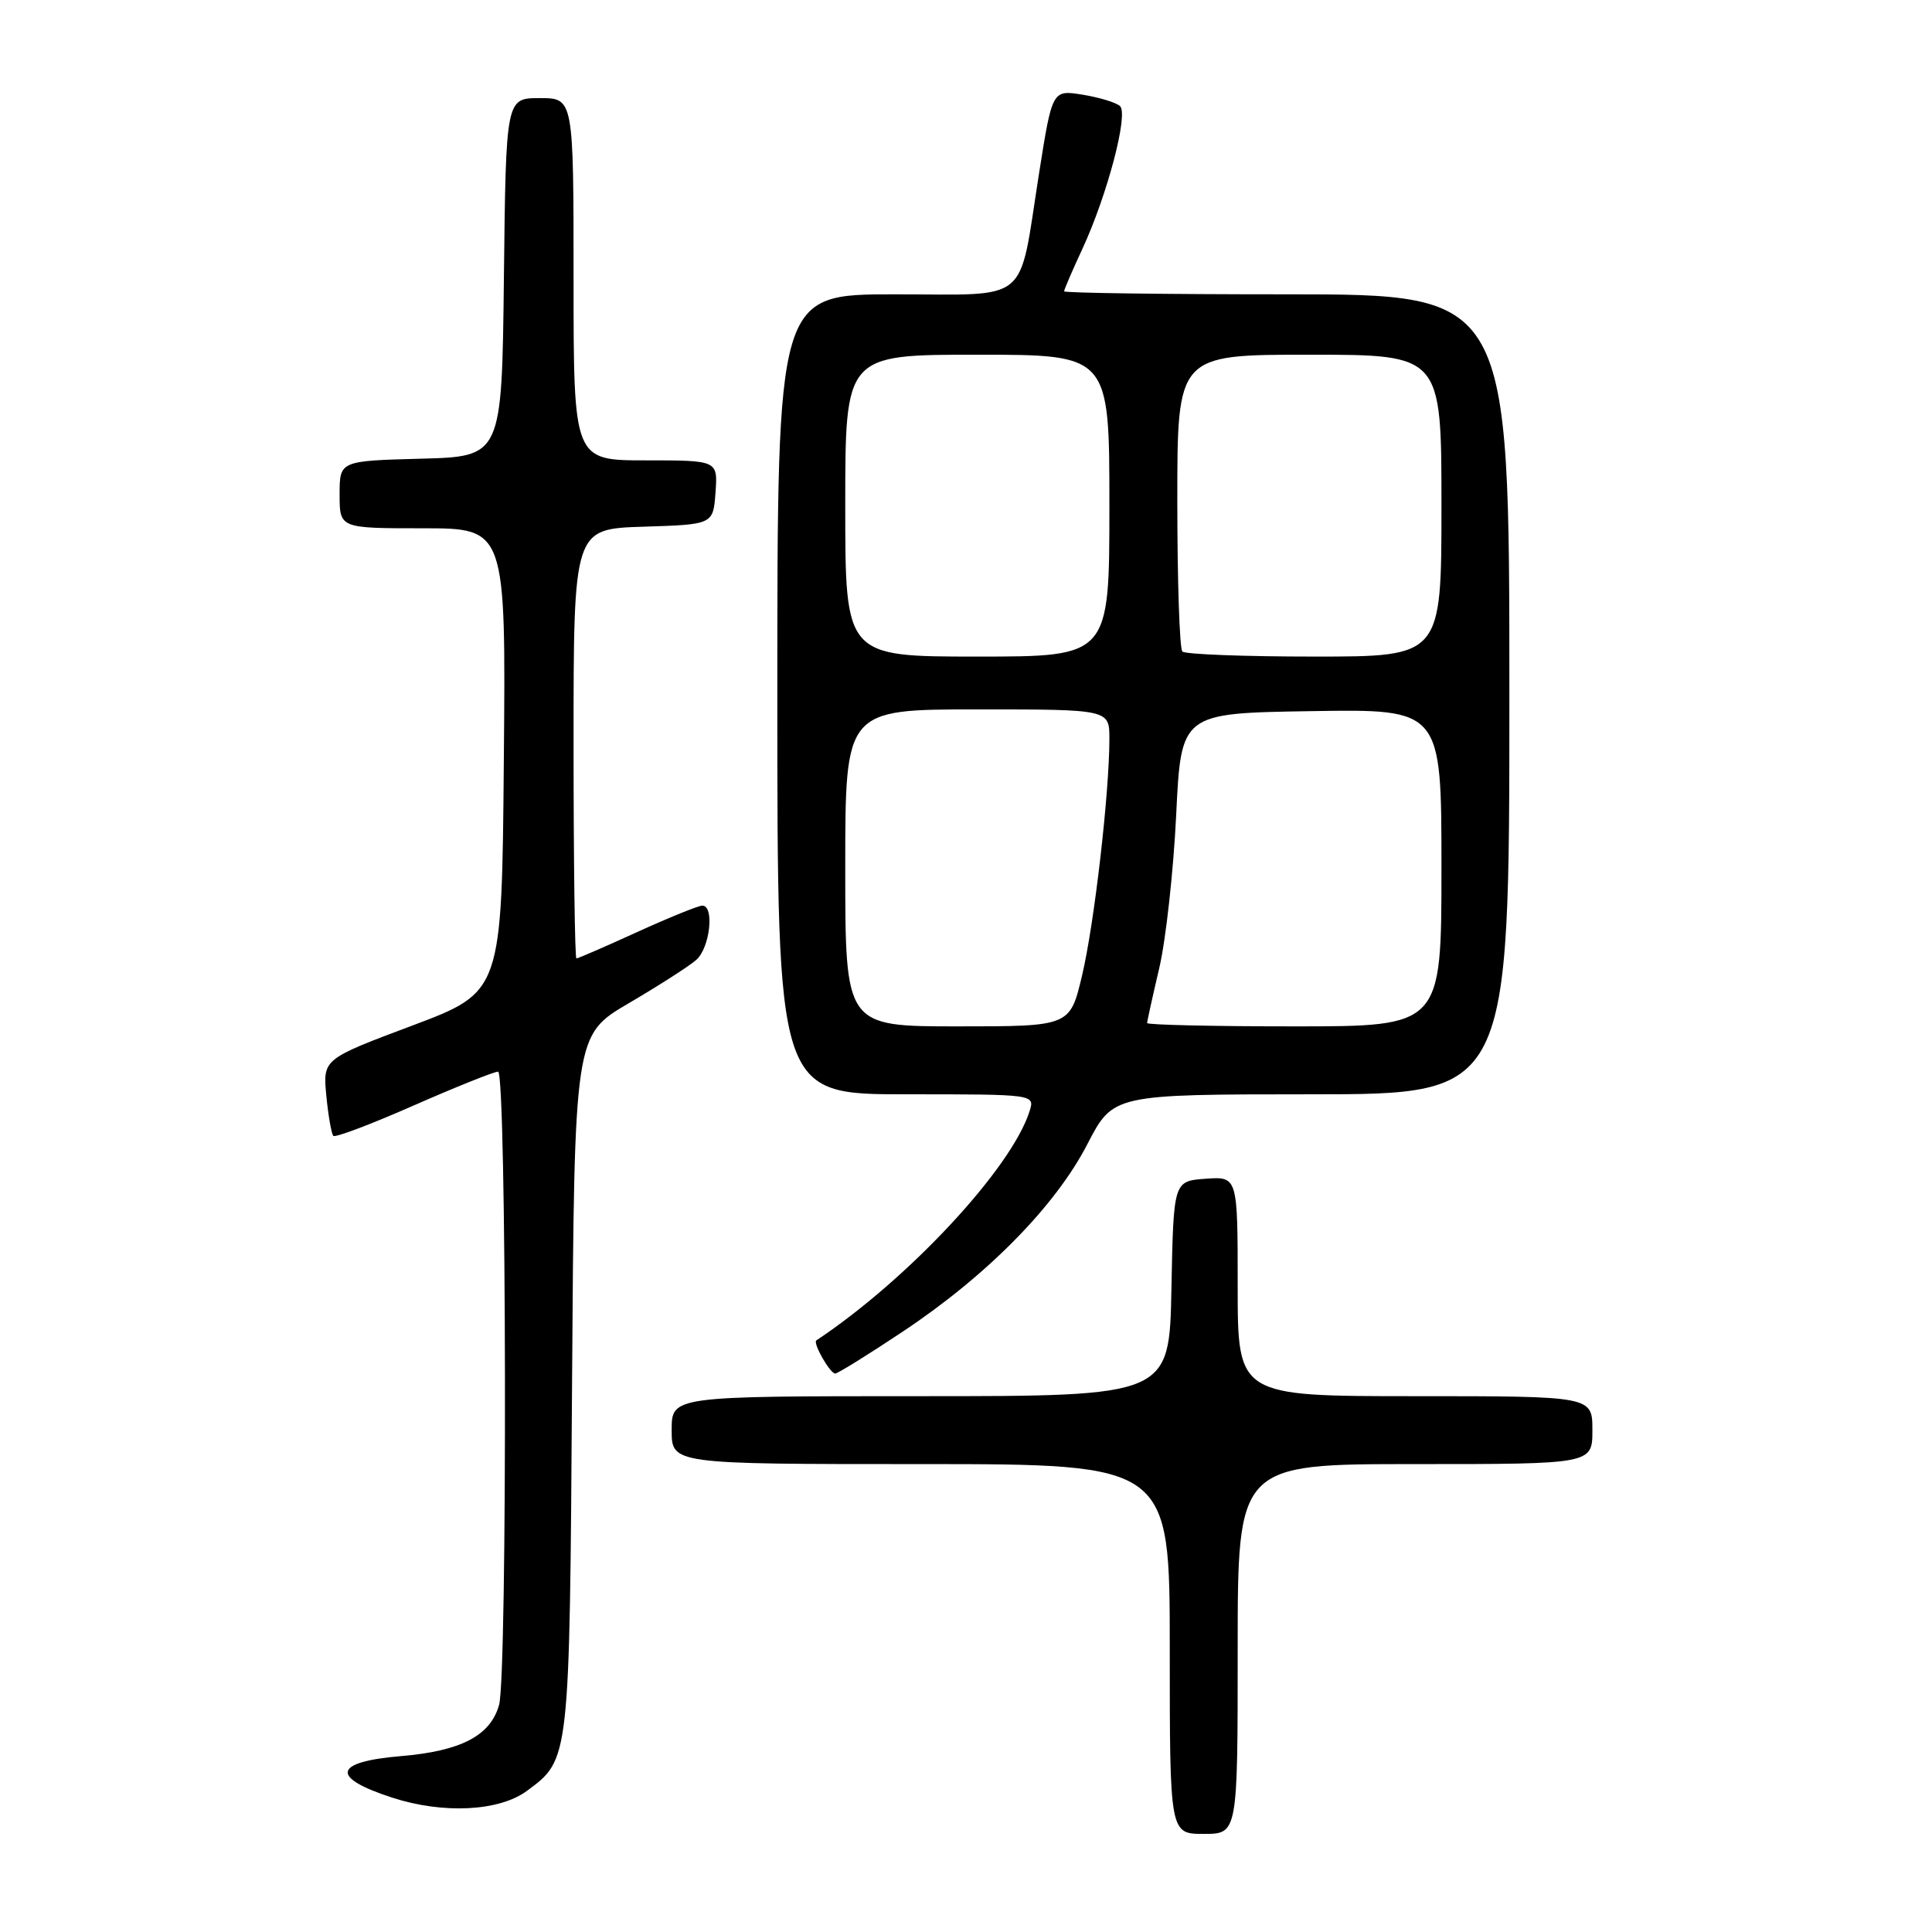 <?xml version="1.0" encoding="UTF-8" standalone="no"?>
<!DOCTYPE svg PUBLIC "-//W3C//DTD SVG 1.1//EN" "http://www.w3.org/Graphics/SVG/1.1/DTD/svg11.dtd" >
<svg xmlns="http://www.w3.org/2000/svg" xmlns:xlink="http://www.w3.org/1999/xlink" version="1.1" viewBox="0 0 256 256">
 <g >
 <path fill="currentColor"
d=" M 164.00 218.50 C 164.00 194.00 164.00 194.00 187.50 194.00 C 211.00 194.00 211.00 194.00 211.00 189.50 C 211.00 185.00 211.00 185.00 187.50 185.00 C 164.00 185.00 164.00 185.00 164.00 170.44 C 164.00 155.89 164.00 155.89 159.75 156.19 C 155.50 156.50 155.50 156.50 155.22 170.75 C 154.95 185.00 154.95 185.00 121.97 185.00 C 89.00 185.00 89.00 185.00 89.00 189.50 C 89.00 194.00 89.00 194.00 122.00 194.00 C 155.00 194.00 155.00 194.00 155.00 218.50 C 155.00 243.00 155.00 243.00 159.50 243.00 C 164.00 243.00 164.00 243.00 164.00 218.50 Z  M 69.82 237.30 C 75.51 233.09 75.47 233.46 75.80 183.33 C 76.11 137.16 76.11 137.16 83.30 132.94 C 87.26 130.62 91.29 128.04 92.25 127.20 C 94.07 125.63 94.70 120.00 93.06 120.00 C 92.54 120.00 88.65 121.58 84.43 123.50 C 80.21 125.43 76.58 127.00 76.38 127.00 C 76.17 127.00 76.00 114.19 76.00 98.54 C 76.00 70.08 76.00 70.08 85.25 69.79 C 94.50 69.50 94.50 69.50 94.81 65.25 C 95.11 61.00 95.11 61.00 85.56 61.00 C 76.00 61.00 76.00 61.00 76.00 37.00 C 76.00 13.00 76.00 13.00 71.52 13.00 C 67.04 13.00 67.04 13.00 66.77 36.75 C 66.50 60.50 66.50 60.50 55.75 60.78 C 45.00 61.07 45.00 61.07 45.00 65.53 C 45.00 70.00 45.00 70.00 56.01 70.00 C 67.03 70.00 67.03 70.00 66.76 100.72 C 66.50 131.43 66.50 131.43 54.64 135.89 C 42.78 140.34 42.78 140.34 43.24 145.19 C 43.50 147.86 43.92 150.25 44.17 150.51 C 44.43 150.76 49.22 148.95 54.82 146.48 C 60.42 144.02 65.46 142.00 66.00 142.00 C 67.13 142.00 67.25 221.90 66.13 225.91 C 64.99 229.99 61.09 232.02 53.16 232.69 C 44.14 233.45 43.70 235.52 52.01 238.21 C 58.76 240.39 66.16 240.01 69.82 237.30 Z  M 119.66 176.42 C 130.79 169.01 139.84 159.83 144.08 151.61 C 147.50 145.01 147.50 145.01 173.75 145.00 C 200.00 145.00 200.00 145.00 200.00 92.00 C 200.00 39.00 200.00 39.00 170.50 39.00 C 154.28 39.00 141.00 38.82 141.00 38.60 C 141.00 38.38 142.09 35.84 143.43 32.96 C 146.72 25.85 149.55 15.13 148.41 14.06 C 147.91 13.59 145.68 12.91 143.47 12.55 C 139.43 11.90 139.43 11.90 137.68 22.97 C 134.91 40.55 136.76 39.00 118.52 39.00 C 103.00 39.00 103.00 39.00 103.00 92.00 C 103.00 145.00 103.00 145.00 120.07 145.00 C 137.13 145.00 137.13 145.00 136.42 147.25 C 134.02 154.83 120.35 169.51 108.17 177.61 C 107.67 177.94 109.98 182.00 110.67 182.00 C 111.01 182.00 115.05 179.49 119.66 176.42 Z  M 112.00 115.00 C 112.00 94.00 112.00 94.00 129.50 94.00 C 147.00 94.00 147.00 94.00 147.00 97.89 C 147.00 105.07 145.00 122.43 143.38 129.25 C 141.78 136.00 141.78 136.00 126.89 136.00 C 112.00 136.00 112.00 136.00 112.00 115.00 Z  M 152.00 135.56 C 152.00 135.32 152.72 132.06 153.60 128.31 C 154.48 124.57 155.49 115.42 155.85 108.00 C 156.50 94.50 156.50 94.50 173.75 94.23 C 191.00 93.95 191.00 93.95 191.00 114.98 C 191.00 136.00 191.00 136.00 171.50 136.00 C 160.78 136.00 152.00 135.80 152.00 135.56 Z  M 112.00 67.00 C 112.00 47.00 112.00 47.00 129.50 47.00 C 147.00 47.00 147.00 47.00 147.00 67.00 C 147.00 87.00 147.00 87.00 129.50 87.00 C 112.00 87.00 112.00 87.00 112.00 67.00 Z  M 156.67 86.33 C 156.30 85.97 156.00 76.97 156.00 66.33 C 156.00 47.00 156.00 47.00 173.50 47.00 C 191.00 47.00 191.00 47.00 191.00 67.00 C 191.00 87.00 191.00 87.00 174.17 87.00 C 164.91 87.00 157.03 86.70 156.67 86.33 Z "/>
</g>
</svg>